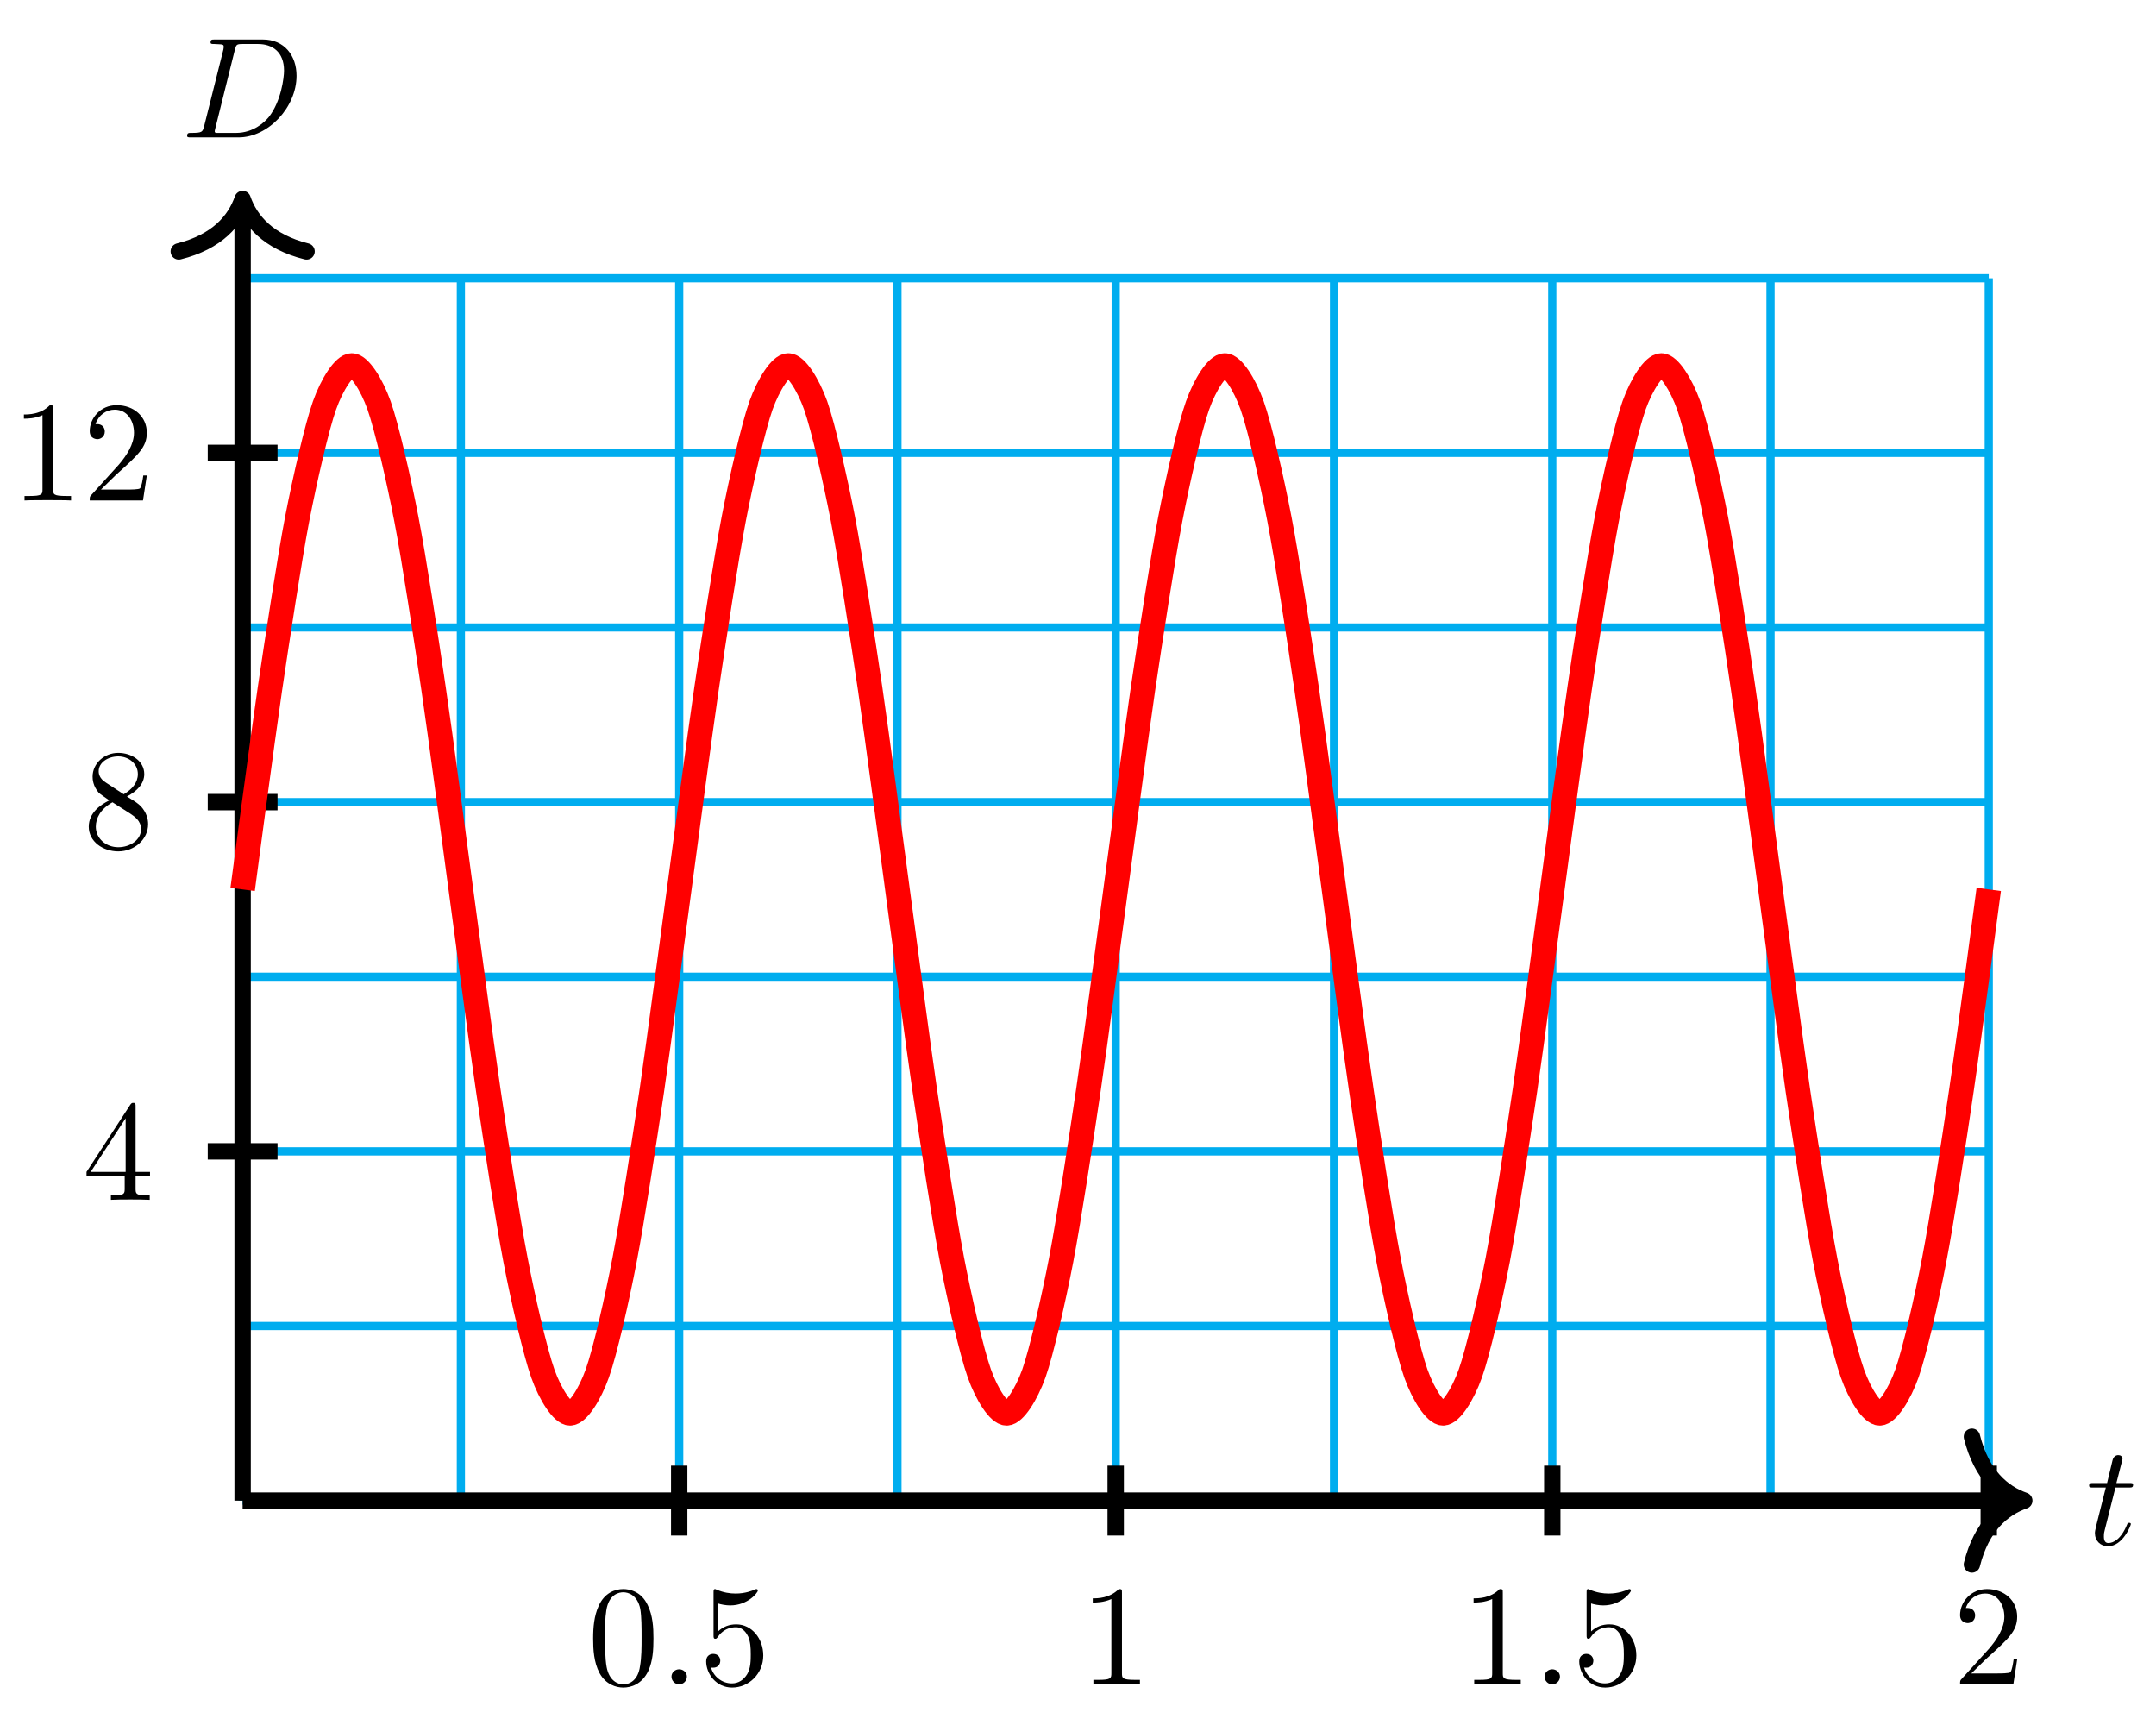 <?xml version="1.0" encoding="UTF-8"?>
<svg xmlns="http://www.w3.org/2000/svg" xmlns:xlink="http://www.w3.org/1999/xlink" width="105pt" height="84pt" viewBox="0 0 105 84" version="1.1">
<defs>
<g>
<symbol overflow="visible" id="glyph0-0">
<path style="stroke:none;" d=""/>
</symbol>
<symbol overflow="visible" id="glyph0-1">
<path style="stroke:none;" d="M 1.438 -2.781 L 2.094 -2.781 C 2.234 -2.781 2.297 -2.781 2.297 -2.922 C 2.297 -3 2.234 -3 2.109 -3 L 1.484 -3 C 1.734 -4 1.781 -4.125 1.781 -4.172 C 1.781 -4.297 1.688 -4.359 1.578 -4.359 C 1.547 -4.359 1.359 -4.359 1.297 -4.109 L 1.031 -3 L 0.375 -3 C 0.234 -3 0.156 -3 0.156 -2.875 C 0.156 -2.781 0.219 -2.781 0.359 -2.781 L 0.969 -2.781 C 0.469 -0.812 0.438 -0.688 0.438 -0.562 C 0.438 -0.188 0.703 0.078 1.078 0.078 C 1.797 0.078 2.188 -0.938 2.188 -1 C 2.188 -1.062 2.125 -1.062 2.109 -1.062 C 2.047 -1.062 2.031 -1.047 2 -0.969 C 1.703 -0.25 1.328 -0.078 1.094 -0.078 C 0.953 -0.078 0.875 -0.172 0.875 -0.391 C 0.875 -0.562 0.891 -0.609 0.922 -0.734 Z M 1.438 -2.781 "/>
</symbol>
<symbol overflow="visible" id="glyph0-2">
<path style="stroke:none;" d="M 1.109 -0.547 C 1.031 -0.266 1.031 -0.219 0.469 -0.219 C 0.359 -0.219 0.281 -0.219 0.281 -0.078 C 0.281 0 0.344 0 0.469 0 L 2.781 0 C 4.234 0 5.609 -1.469 5.609 -3 C 5.609 -3.984 5.016 -4.766 3.969 -4.766 L 1.625 -4.766 C 1.484 -4.766 1.422 -4.766 1.422 -4.625 C 1.422 -4.547 1.484 -4.547 1.609 -4.547 C 1.703 -4.547 1.828 -4.531 1.922 -4.531 C 2.031 -4.516 2.062 -4.5 2.062 -4.422 C 2.062 -4.391 2.062 -4.375 2.047 -4.281 Z M 2.609 -4.281 C 2.672 -4.516 2.688 -4.547 2.984 -4.547 L 3.734 -4.547 C 4.422 -4.547 5 -4.172 5 -3.25 C 5 -2.906 4.859 -1.766 4.266 -1 C 4.062 -0.75 3.516 -0.219 2.656 -0.219 L 1.875 -0.219 C 1.766 -0.219 1.75 -0.219 1.719 -0.219 C 1.641 -0.234 1.625 -0.234 1.625 -0.297 C 1.625 -0.312 1.625 -0.328 1.656 -0.453 Z M 2.609 -4.281 "/>
</symbol>
<symbol overflow="visible" id="glyph1-0">
<path style="stroke:none;" d=""/>
</symbol>
<symbol overflow="visible" id="glyph1-1">
<path style="stroke:none;" d="M 3.203 -2.234 C 3.203 -2.781 3.172 -3.344 2.922 -3.859 C 2.609 -4.531 2.031 -4.641 1.734 -4.641 C 1.328 -4.641 0.812 -4.453 0.531 -3.812 C 0.312 -3.328 0.266 -2.781 0.266 -2.234 C 0.266 -1.703 0.297 -1.078 0.578 -0.547 C 0.891 0.016 1.391 0.156 1.734 0.156 C 2.109 0.156 2.641 0 2.953 -0.656 C 3.172 -1.141 3.203 -1.672 3.203 -2.234 Z M 2.625 -2.312 C 2.625 -1.797 2.625 -1.312 2.547 -0.875 C 2.453 -0.203 2.047 0 1.734 0 C 1.469 0 1.047 -0.172 0.922 -0.844 C 0.844 -1.266 0.844 -1.906 0.844 -2.312 C 0.844 -2.766 0.844 -3.219 0.906 -3.594 C 1.031 -4.422 1.562 -4.484 1.734 -4.484 C 1.969 -4.484 2.422 -4.359 2.562 -3.672 C 2.625 -3.281 2.625 -2.75 2.625 -2.312 Z M 2.625 -2.312 "/>
</symbol>
<symbol overflow="visible" id="glyph1-2">
<path style="stroke:none;" d="M 1.344 -0.375 C 1.344 -0.578 1.172 -0.734 0.969 -0.734 C 0.766 -0.734 0.594 -0.578 0.594 -0.375 C 0.594 -0.172 0.766 0 0.969 0 C 1.172 0 1.344 -0.172 1.344 -0.375 Z M 1.344 -0.375 "/>
</symbol>
<symbol overflow="visible" id="glyph1-3">
<path style="stroke:none;" d="M 3.125 -1.406 C 3.125 -2.234 2.562 -2.922 1.812 -2.922 C 1.469 -2.922 1.172 -2.812 0.922 -2.578 L 0.922 -3.938 C 1.062 -3.891 1.297 -3.844 1.516 -3.844 C 2.375 -3.844 2.859 -4.469 2.859 -4.562 C 2.859 -4.609 2.844 -4.641 2.781 -4.641 C 2.781 -4.641 2.766 -4.641 2.734 -4.625 C 2.594 -4.562 2.25 -4.422 1.781 -4.422 C 1.5 -4.422 1.188 -4.469 0.859 -4.609 C 0.797 -4.641 0.781 -4.641 0.781 -4.641 C 0.703 -4.641 0.703 -4.578 0.703 -4.469 L 0.703 -2.406 C 0.703 -2.281 0.703 -2.219 0.797 -2.219 C 0.844 -2.219 0.859 -2.25 0.891 -2.281 C 0.969 -2.391 1.219 -2.781 1.797 -2.781 C 2.156 -2.781 2.328 -2.453 2.391 -2.328 C 2.5 -2.062 2.516 -1.797 2.516 -1.453 C 2.516 -1.203 2.516 -0.781 2.344 -0.5 C 2.172 -0.219 1.922 -0.047 1.594 -0.047 C 1.094 -0.047 0.688 -0.406 0.578 -0.828 C 0.594 -0.812 0.609 -0.812 0.688 -0.812 C 0.922 -0.812 1.031 -0.984 1.031 -1.156 C 1.031 -1.312 0.922 -1.484 0.688 -1.484 C 0.594 -1.484 0.344 -1.438 0.344 -1.125 C 0.344 -0.516 0.828 0.156 1.609 0.156 C 2.422 0.156 3.125 -0.516 3.125 -1.406 Z M 3.125 -1.406 "/>
</symbol>
<symbol overflow="visible" id="glyph1-4">
<path style="stroke:none;" d="M 2.922 0 L 2.922 -0.219 L 2.703 -0.219 C 2.062 -0.219 2.047 -0.297 2.047 -0.547 L 2.047 -4.453 C 2.047 -4.625 2.047 -4.641 1.891 -4.641 C 1.453 -4.188 0.844 -4.188 0.625 -4.188 L 0.625 -3.984 C 0.766 -3.984 1.172 -3.984 1.531 -4.156 L 1.531 -0.547 C 1.531 -0.297 1.516 -0.219 0.891 -0.219 L 0.656 -0.219 L 0.656 0 C 0.906 -0.016 1.516 -0.016 1.797 -0.016 C 2.062 -0.016 2.672 -0.016 2.922 0 Z M 2.922 0 "/>
</symbol>
<symbol overflow="visible" id="glyph1-5">
<path style="stroke:none;" d="M 3.125 -1.219 L 2.953 -1.219 C 2.922 -1 2.875 -0.703 2.797 -0.594 C 2.75 -0.531 2.297 -0.531 2.141 -0.531 L 0.891 -0.531 L 1.625 -1.25 C 2.703 -2.219 3.125 -2.594 3.125 -3.297 C 3.125 -4.078 2.5 -4.641 1.656 -4.641 C 0.859 -4.641 0.344 -4 0.344 -3.375 C 0.344 -2.984 0.703 -2.984 0.719 -2.984 C 0.844 -2.984 1.078 -3.078 1.078 -3.359 C 1.078 -3.547 0.953 -3.719 0.703 -3.719 C 0.656 -3.719 0.641 -3.719 0.625 -3.719 C 0.781 -4.172 1.156 -4.422 1.562 -4.422 C 2.188 -4.422 2.5 -3.859 2.5 -3.297 C 2.5 -2.734 2.141 -2.188 1.766 -1.75 L 0.422 -0.266 C 0.344 -0.188 0.344 -0.172 0.344 0 L 2.938 0 Z M 3.125 -1.219 "/>
</symbol>
<symbol overflow="visible" id="glyph1-6">
<path style="stroke:none;" d="M 3.281 -1.156 L 3.281 -1.359 L 2.578 -1.359 L 2.578 -4.531 C 2.578 -4.672 2.578 -4.719 2.469 -4.719 C 2.406 -4.719 2.391 -4.719 2.328 -4.641 L 0.188 -1.359 L 0.188 -1.156 L 2.047 -1.156 L 2.047 -0.547 C 2.047 -0.297 2.031 -0.219 1.516 -0.219 L 1.375 -0.219 L 1.375 0 C 1.656 -0.016 2.016 -0.016 2.312 -0.016 C 2.609 -0.016 2.969 -0.016 3.266 0 L 3.266 -0.219 L 3.109 -0.219 C 2.594 -0.219 2.578 -0.297 2.578 -0.547 L 2.578 -1.156 Z M 2.094 -1.359 L 0.391 -1.359 L 2.094 -3.969 Z M 2.094 -1.359 "/>
</symbol>
<symbol overflow="visible" id="glyph1-7">
<path style="stroke:none;" d="M 3.188 -1.172 C 3.188 -1.422 3.109 -1.734 2.844 -2.031 C 2.703 -2.172 2.594 -2.25 2.156 -2.516 C 2.656 -2.781 3 -3.141 3 -3.609 C 3 -4.25 2.375 -4.641 1.734 -4.641 C 1.047 -4.641 0.484 -4.125 0.484 -3.484 C 0.484 -3.359 0.5 -3.031 0.781 -2.703 C 0.859 -2.625 1.125 -2.453 1.297 -2.328 C 0.891 -2.125 0.297 -1.734 0.297 -1.047 C 0.297 -0.312 1 0.156 1.734 0.156 C 2.516 0.156 3.188 -0.422 3.188 -1.172 Z M 2.688 -3.609 C 2.688 -3.203 2.422 -2.875 2 -2.625 L 1.141 -3.188 C 0.812 -3.391 0.781 -3.625 0.781 -3.75 C 0.781 -4.172 1.234 -4.469 1.734 -4.469 C 2.25 -4.469 2.688 -4.109 2.688 -3.609 Z M 2.844 -0.922 C 2.844 -0.406 2.312 -0.047 1.734 -0.047 C 1.141 -0.047 0.641 -0.469 0.641 -1.047 C 0.641 -1.453 0.859 -1.906 1.453 -2.234 L 2.312 -1.688 C 2.516 -1.547 2.844 -1.344 2.844 -0.922 Z M 2.844 -0.922 "/>
</symbol>
</g>
</defs>
<g id="surface1">
<path style="fill:none;stroke-width:0.399;stroke-linecap:butt;stroke-linejoin:miter;stroke:rgb(0%,67.839%,93.729%);stroke-opacity:1;stroke-miterlimit:10;" d="M -0.001 -0.001 L 85.038 -0.001 M -0.001 8.502 L 85.038 8.502 M -0.001 17.006 L 85.038 17.006 M -0.001 25.51 L 85.038 25.51 M -0.001 34.013 L 85.038 34.013 M -0.001 42.517 L 85.038 42.517 M -0.001 51.02 L 85.038 51.02 M -0.001 59.524 L 85.038 59.524 M -0.001 -0.001 L -0.001 59.524 M 10.628 -0.001 L 10.628 59.524 M 21.261 -0.001 L 21.261 59.524 M 31.89 -0.001 L 31.89 59.524 M 42.519 -0.001 L 42.519 59.524 M 53.152 -0.001 L 53.152 59.524 M 63.781 -0.001 L 63.781 59.524 M 74.41 -0.001 L 74.41 59.524 M 85.038 -0.001 L 85.038 59.524 " transform="matrix(1,0,0,-1,11.817,73.073)"/>
<path style="fill:none;stroke-width:0.797;stroke-linecap:butt;stroke-linejoin:miter;stroke:rgb(0%,0%,0%);stroke-opacity:1;stroke-miterlimit:10;" d="M -0.001 -0.001 L 86.371 -0.001 " transform="matrix(1,0,0,-1,11.817,73.073)"/>
<path style="fill:none;stroke-width:0.797;stroke-linecap:round;stroke-linejoin:round;stroke:rgb(0%,0%,0%);stroke-opacity:1;stroke-miterlimit:10;" d="M -2.55 3.112 C -2.085 1.245 -1.046 0.362 0.001 -0.001 C -1.046 -0.365 -2.085 -1.244 -2.55 -3.111 " transform="matrix(1,0,0,-1,98.585,73.073)"/>
<g style="fill:rgb(0%,0%,0%);fill-opacity:1;">
  <use xlink:href="#glyph0-1" x="101.587" y="75.217"/>
</g>
<path style="fill:none;stroke-width:0.797;stroke-linecap:butt;stroke-linejoin:miter;stroke:rgb(0%,0%,0%);stroke-opacity:1;stroke-miterlimit:10;" d="M -0.001 -0.001 L -0.001 62.981 " transform="matrix(1,0,0,-1,11.817,73.073)"/>
<path style="fill:none;stroke-width:0.797;stroke-linecap:round;stroke-linejoin:round;stroke:rgb(0%,0%,0%);stroke-opacity:1;stroke-miterlimit:10;" d="M -2.55 3.11 C -2.086 1.243 -1.047 0.364 0 0.001 C -1.047 -0.363 -2.086 -1.246 -2.55 -3.113 " transform="matrix(0,-1,-1,0,11.817,9.692)"/>
<g style="fill:rgb(0%,0%,0%);fill-opacity:1;">
  <use xlink:href="#glyph0-2" x="8.833" y="6.69"/>
</g>
<path style="fill:none;stroke-width:0.797;stroke-linecap:butt;stroke-linejoin:miter;stroke:rgb(0%,0%,0%);stroke-opacity:1;stroke-miterlimit:10;" d="M 21.261 1.702 L 21.261 -1.701 " transform="matrix(1,0,0,-1,11.817,73.073)"/>
<g style="fill:rgb(0%,0%,0%);fill-opacity:1;">
  <use xlink:href="#glyph1-1" x="28.621" y="82.021"/>
  <use xlink:href="#glyph1-2" x="32.108" y="82.021"/>
  <use xlink:href="#glyph1-3" x="34.047" y="82.021"/>
</g>
<path style="fill:none;stroke-width:0.797;stroke-linecap:butt;stroke-linejoin:miter;stroke:rgb(0%,0%,0%);stroke-opacity:1;stroke-miterlimit:10;" d="M 42.519 1.702 L 42.519 -1.701 " transform="matrix(1,0,0,-1,11.817,73.073)"/>
<g style="fill:rgb(0%,0%,0%);fill-opacity:1;">
  <use xlink:href="#glyph1-4" x="52.594" y="82.021"/>
</g>
<path style="fill:none;stroke-width:0.797;stroke-linecap:butt;stroke-linejoin:miter;stroke:rgb(0%,0%,0%);stroke-opacity:1;stroke-miterlimit:10;" d="M 63.781 1.702 L 63.781 -1.701 " transform="matrix(1,0,0,-1,11.817,73.073)"/>
<g style="fill:rgb(0%,0%,0%);fill-opacity:1;">
  <use xlink:href="#glyph1-4" x="71.141" y="82.021"/>
  <use xlink:href="#glyph1-2" x="74.628" y="82.021"/>
  <use xlink:href="#glyph1-3" x="76.567" y="82.021"/>
</g>
<path style="fill:none;stroke-width:0.797;stroke-linecap:butt;stroke-linejoin:miter;stroke:rgb(0%,0%,0%);stroke-opacity:1;stroke-miterlimit:10;" d="M 85.038 1.702 L 85.038 -1.701 " transform="matrix(1,0,0,-1,11.817,73.073)"/>
<g style="fill:rgb(0%,0%,0%);fill-opacity:1;">
  <use xlink:href="#glyph1-5" x="95.114" y="82.021"/>
</g>
<path style="fill:none;stroke-width:0.797;stroke-linecap:butt;stroke-linejoin:miter;stroke:rgb(0%,0%,0%);stroke-opacity:1;stroke-miterlimit:10;" d="M 1.699 17.006 L -1.7 17.006 " transform="matrix(1,0,0,-1,11.817,73.073)"/>
<g style="fill:rgb(0%,0%,0%);fill-opacity:1;">
  <use xlink:href="#glyph1-6" x="4.026" y="58.425"/>
</g>
<path style="fill:none;stroke-width:0.797;stroke-linecap:butt;stroke-linejoin:miter;stroke:rgb(0%,0%,0%);stroke-opacity:1;stroke-miterlimit:10;" d="M 1.699 34.013 L -1.7 34.013 " transform="matrix(1,0,0,-1,11.817,73.073)"/>
<g style="fill:rgb(0%,0%,0%);fill-opacity:1;">
  <use xlink:href="#glyph1-7" x="4.026" y="41.303"/>
</g>
<path style="fill:none;stroke-width:0.797;stroke-linecap:butt;stroke-linejoin:miter;stroke:rgb(0%,0%,0%);stroke-opacity:1;stroke-miterlimit:10;" d="M 1.699 51.02 L -1.7 51.02 " transform="matrix(1,0,0,-1,11.817,73.073)"/>
<g style="fill:rgb(0%,0%,0%);fill-opacity:1;">
  <use xlink:href="#glyph1-4" x="0.539" y="24.371"/>
  <use xlink:href="#glyph1-5" x="4.026" y="24.371"/>
</g>
<path style="fill:none;stroke-width:1.196;stroke-linecap:butt;stroke-linejoin:miter;stroke:rgb(100%,0%,0%);stroke-opacity:1;stroke-miterlimit:10;" d="M -0.001 29.763 C -0.001 29.763 0.96 37.021 1.328 39.525 C 1.699 42.029 2.288 45.888 2.656 47.802 C 3.027 49.716 3.617 52.294 3.988 53.333 C 4.355 54.368 4.945 55.274 5.316 55.274 C 5.683 55.274 6.277 54.368 6.644 53.333 C 7.011 52.294 7.605 49.716 7.972 47.802 C 8.343 45.888 8.933 42.029 9.3 39.525 C 9.671 37.021 10.261 32.47 10.628 29.763 C 10.999 27.052 11.589 22.506 11.96 20.002 C 12.328 17.498 12.917 13.639 13.288 11.725 C 13.656 9.807 14.249 7.233 14.617 6.194 C 14.984 5.159 15.578 4.252 15.945 4.252 C 16.312 4.252 16.906 5.159 17.273 6.194 C 17.644 7.233 18.234 9.807 18.601 11.725 C 18.972 13.639 19.562 17.498 19.933 20.002 C 20.3 22.506 20.89 27.052 21.261 29.763 C 21.628 32.47 22.222 37.021 22.589 39.525 C 22.956 42.029 23.55 45.888 23.917 47.802 C 24.285 49.716 24.878 52.294 25.245 53.333 C 25.617 54.368 26.206 55.274 26.574 55.274 C 26.945 55.274 27.535 54.368 27.906 53.333 C 28.273 52.294 28.863 49.716 29.234 47.802 C 29.601 45.888 30.191 42.029 30.562 39.525 C 30.929 37.021 31.523 32.47 31.89 29.763 C 32.257 27.052 32.851 22.506 33.218 20.002 C 33.589 17.498 34.179 13.639 34.546 11.725 C 34.917 9.807 35.507 7.233 35.878 6.194 C 36.245 5.159 36.835 4.252 37.206 4.252 C 37.574 4.252 38.163 5.159 38.535 6.194 C 38.902 7.233 39.495 9.807 39.863 11.725 C 40.23 13.639 40.824 17.498 41.191 20.002 C 41.562 22.506 42.152 27.052 42.519 29.763 C 42.89 32.47 43.48 37.021 43.847 39.525 C 44.218 42.029 44.808 45.888 45.179 47.802 C 45.546 49.716 46.136 52.294 46.507 53.333 C 46.874 54.368 47.468 55.274 47.835 55.274 C 48.203 55.274 48.796 54.368 49.163 53.333 C 49.535 52.294 50.124 49.716 50.492 47.802 C 50.863 45.888 51.453 42.029 51.82 39.525 C 52.191 37.021 52.781 32.47 53.152 29.763 C 53.519 27.052 54.109 22.506 54.48 20.002 C 54.847 17.498 55.441 13.639 55.808 11.725 C 56.175 9.807 56.769 7.233 57.136 6.194 C 57.503 5.159 58.097 4.252 58.464 4.252 C 58.835 4.252 59.425 5.159 59.792 6.194 C 60.163 7.233 60.753 9.807 61.124 11.725 C 61.492 13.639 62.081 17.498 62.453 20.002 C 62.82 22.506 63.413 27.052 63.781 29.763 C 64.148 32.47 64.742 37.021 65.109 39.525 C 65.476 42.029 66.07 45.888 66.437 47.802 C 66.808 49.716 67.398 52.294 67.765 53.333 C 68.136 54.368 68.726 55.274 69.097 55.274 C 69.464 55.274 70.054 54.368 70.425 53.333 C 70.792 52.294 71.382 49.716 71.753 47.802 C 72.121 45.888 72.714 42.029 73.081 39.525 C 73.449 37.021 74.042 32.47 74.41 29.763 C 74.781 27.052 75.371 22.506 75.738 20.002 C 76.109 17.498 76.699 13.639 77.07 11.725 C 77.437 9.807 78.027 7.233 78.398 6.194 C 78.765 5.159 79.355 4.252 79.726 4.252 C 80.093 4.252 80.687 5.159 81.054 6.194 C 81.421 7.233 82.015 9.807 82.382 11.725 C 82.753 13.639 83.343 17.498 83.71 20.002 C 84.081 22.506 85.038 29.763 85.038 29.763 " transform="matrix(1,0,0,-1,11.817,73.073)"/>
</g>
</svg>
